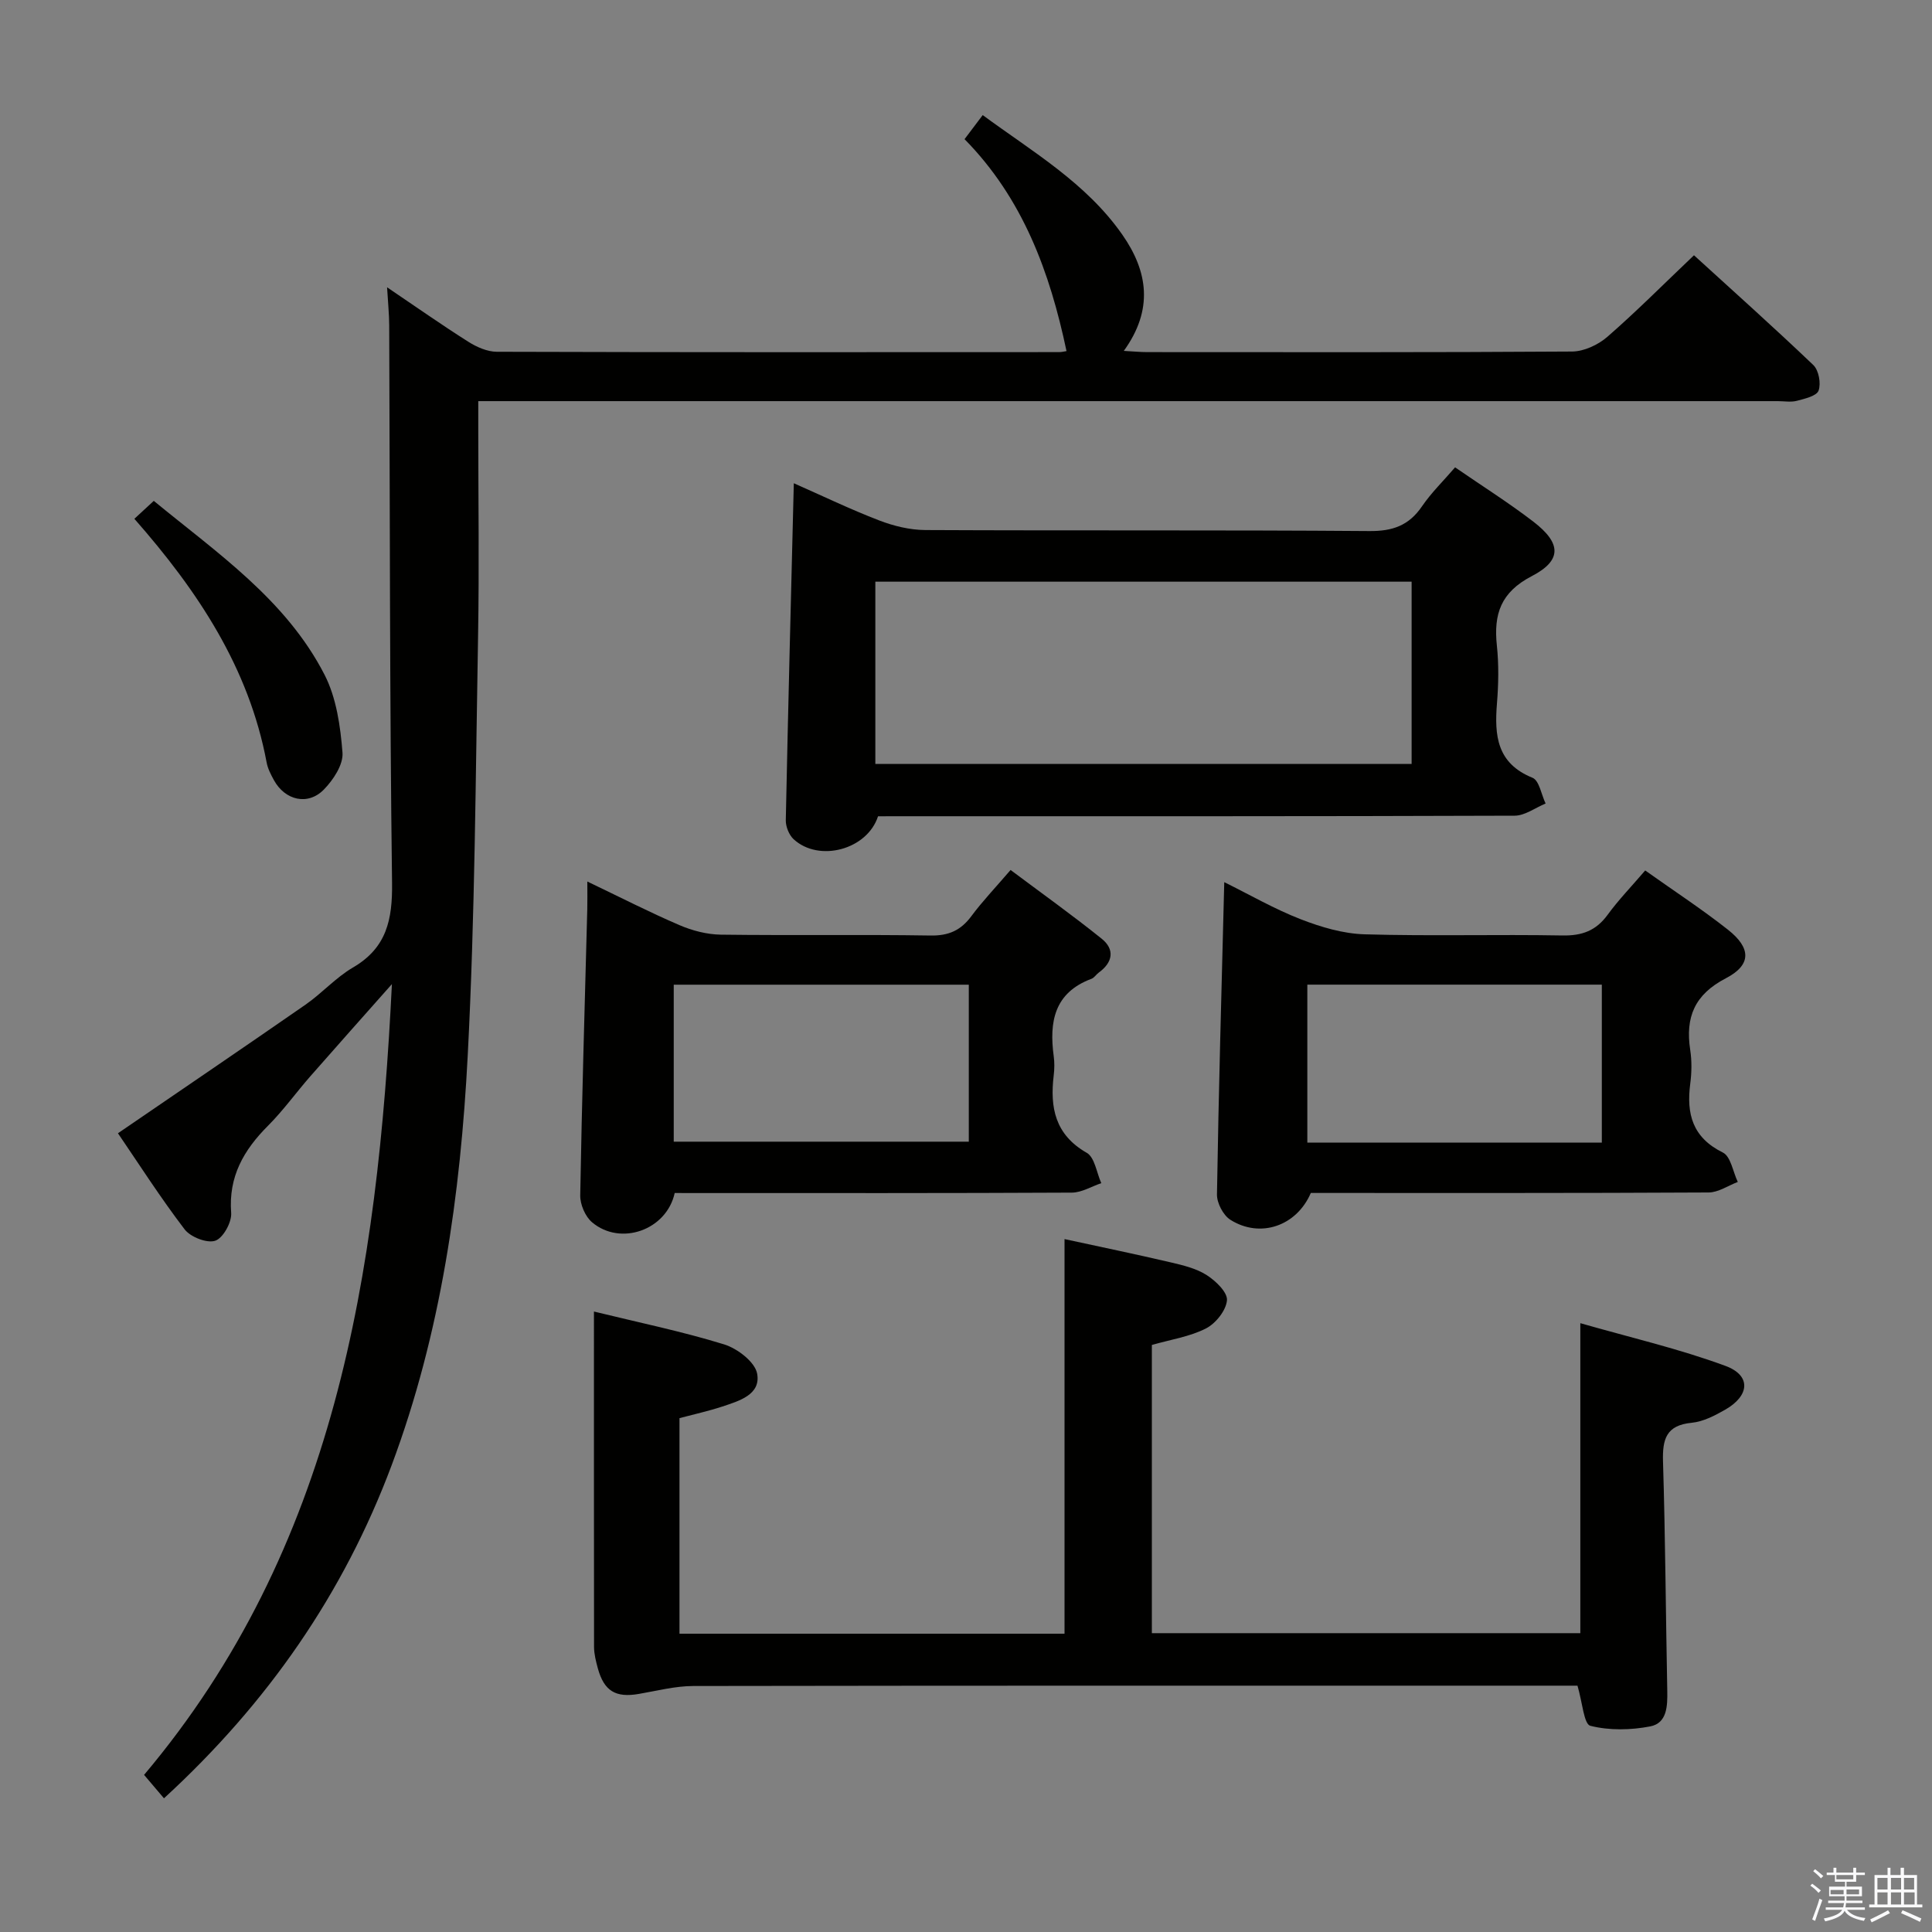 <svg enable-background="new 0 0 400 400" viewBox="0 0 400 400" xmlns="http://www.w3.org/2000/svg"><rect x="0" y="0" width="400" height="400" fill="#808080" stroke="none"/><path d="m374.8 390.4.4-.4c.7.5 1.3 1 1.8 1.4l-.5.5c-.5-.6-1.1-1.1-1.7-1.5zm1 7.3-.6-.3c.5-1.4 1.1-2.8 1.5-4.3.2.1.4.2.6.3-.5 1.3-1 2.8-1.5 4.3zm-.4-10.3.4-.4c.4.3 1 .8 1.7 1.4l-.5.5c-.4-.5-1-1-1.6-1.5zm2.5.3h1.7v-1h.6v1h3.5v-1h.6v1h1.8v.5h-1.8v1.4h-2v1h3.2v2h-3.2v.9h3.3v.5h-3.4c0 .3-.1.6-.1.9h4v.5h-3.7c.7.9 1.9 1.5 3.8 1.7-.1.2-.2.4-.3.6-2.1-.4-3.5-1.1-4-2.1-.4 1-1.8 1.7-4 2.2-.1-.2-.2-.4-.3-.6 2.1-.4 3.4-1 3.8-1.8h-3.4v-.5h3.6c.1-.3.1-.6.2-.9h-3.3v-.5h3.4c0-.3 0-.6 0-.9h-3.2v-2h3.3v-1h-2.1v-1.4h-1.7v-.5zm1.1 3.5v1h2.7c0-.3 0-.4 0-.4 0-.1 0-.2 0-.2 0-.1 0-.2 0-.3h-2.7zm1.2-3v.9h3.5v-.9zm4.7 3h-2.6v.6.4h2.6z" fill="#fafafb"/><path d="m393.6 386.7h.6v1.5h2.7v6.1h1.1v.6h-11v-.6h1.1v-6.1h2.7v-1.5h.6v1.5h2.1v-1.5zm-2.7 8.8.4.6c-1.2.6-2.5 1.3-3.8 1.9-.1-.2-.2-.4-.3-.6 1.2-.6 2.5-1.2 3.7-1.9zm-2.2-6.7v2.4h2.1v-2.4zm0 3v2.5h2.1v-2.5zm2.8-3v2.4h2.1v-2.4zm0 3v2.5h2.1v-2.5zm6 6.1c-1.4-.7-2.7-1.3-3.9-1.8l.3-.6c1.5.6 2.7 1.2 3.9 1.7zm-1.2-9.1h-2.1v2.4h2.1zm-2.1 3v2.5h2.2v-2.5z" fill="#fafafb"/><g fill="#010100"><path d="m33.95 372.32c-1.47-1.73-2.63-3.1-4.12-4.85 39.55-46.93 48.35-103.66 51.31-163.72-6.22 7.02-11.57 13.01-16.87 19.06-2.96 3.38-5.6 7.07-8.76 10.24-5.05 5.05-8.23 10.55-7.65 18.07.15 1.93-1.68 5.23-3.3 5.76-1.72.57-5.12-.76-6.34-2.36-5.02-6.58-9.49-13.57-13.8-19.89 13.15-9 26.04-17.75 38.84-26.63 3.41-2.37 6.26-5.61 9.82-7.69 6.98-4.07 8.19-9.91 8.09-17.53-.5-38.48-.43-76.97-.59-115.45-.01-2.3-.25-4.61-.44-7.85 5.94 4.01 11.29 7.78 16.81 11.27 1.73 1.1 3.92 2.07 5.9 2.08 38.82.12 77.64.09 116.47.07.49 0 .98-.13 1.49-.21-3.44-16.31-9-31.57-21.11-43.88 1.27-1.68 2.34-3.1 3.76-4.98 10.31 7.59 21.41 14.03 28.9 24.75 5.31 7.6 6.5 15.51.31 24.07 2.05.11 3.45.25 4.85.25 29.33.01 58.65.08 87.97-.12 2.46-.02 5.38-1.38 7.28-3.03 6.01-5.23 11.64-10.9 17.95-16.9 7.92 7.23 16.45 14.84 24.71 22.73 1.12 1.07 1.62 3.79 1.09 5.28-.39 1.12-2.85 1.69-4.48 2.12-1.25.33-2.65.07-3.98.07-87.48 0-174.95 0-262.43 0-1.97 0-3.95 0-6.61 0v5.61c0 14.33.21 28.66-.04 42.99-.52 28.95-.64 57.92-2.14 86.83-1.5 28.89-5.52 57.51-15.75 84.87-9.94 26.54-25.58 49.17-47.14 68.97z"/><path d="m122.97 271.54c9.32 2.28 18.26 4.12 26.95 6.8 2.75.85 6.41 3.65 6.84 6.07.79 4.35-3.74 5.64-7.22 6.8-2.82.93-5.73 1.57-8.86 2.4v44.63h79.72c0-27.06 0-53.94 0-81.7 7.33 1.59 14.68 3.11 21.98 4.82 2.57.6 5.29 1.25 7.46 2.64 1.86 1.19 4.33 3.56 4.19 5.21-.18 2.1-2.32 4.79-4.33 5.82-3.33 1.71-7.24 2.29-11.22 3.43v59.67h88.71c0-21.07 0-41.96 0-64.18 10.28 2.95 20.4 5.28 30.06 8.85 5.35 1.98 5.02 6.17-.1 9.08-2.14 1.22-4.53 2.46-6.9 2.69-5.31.51-6.08 3.42-5.94 8.05.48 15.8.57 31.62.88 47.43.06 3.16-.03 6.7-3.52 7.38-4.03.78-8.48.87-12.4-.12-1.35-.34-1.64-4.84-2.67-8.31-1.12 0-2.87 0-4.61 0-59.49 0-118.98-.03-178.47.07-3.75.01-7.52 1-11.26 1.64-4.81.83-7.2-.6-8.49-5.32-.39-1.43-.77-2.93-.78-4.4-.03-22.8-.02-45.6-.02-69.45z"/><path d="m181.79 169c-2.24 6.92-12.21 9.58-17.47 4.76-.96-.88-1.65-2.61-1.63-3.93.47-23.11 1.08-46.22 1.66-69.78 5.85 2.58 11.65 5.38 17.65 7.69 3.01 1.16 6.36 1.98 9.57 2 30.65.15 61.3-.03 91.95.21 4.81.04 8.17-1.14 10.88-5.11 1.95-2.85 4.47-5.3 6.86-8.08 5.59 3.85 11.08 7.31 16.2 11.24 5.8 4.45 5.98 8.01-.32 11.28-6.43 3.34-7.92 7.87-7.23 14.37.42 3.95.34 8.01.02 11.98-.54 6.65-.03 12.41 7.36 15.4 1.39.56 1.83 3.49 2.71 5.33-2.14.88-4.27 2.51-6.41 2.52-41.98.15-83.96.11-125.94.11-1.98.01-3.96.01-5.86.01zm-.56-10.83h111.03c0-12.83 0-25.24 0-37.74-37.17 0-74.02 0-111.03 0z"/><path d="m340.62 180.22c6.11 4.34 11.82 8.07 17.14 12.27 4.82 3.8 4.88 7.29-.44 10.05-6.49 3.37-8.41 8.07-7.38 14.83.35 2.28.31 4.69.01 6.98-.82 6.27.45 11.16 6.75 14.27 1.64.81 2.09 4 3.09 6.09-2.01.76-4.03 2.17-6.04 2.18-27.48.15-54.96.1-82.36.1-2.93 6.84-10.47 9.46-16.66 5.55-1.48-.94-2.8-3.47-2.77-5.25.34-21.29.95-42.58 1.51-64.65 5.3 2.62 10.4 5.57 15.83 7.68 4.2 1.63 8.78 2.99 13.24 3.12 13.65.4 27.32-.01 40.97.24 4.05.07 6.94-1 9.33-4.28 2.24-3.07 4.9-5.82 7.78-9.18zm-69.95 56.35h60.97c0-11.09 0-21.92 0-32.71-20.54 0-40.71 0-60.97 0z"/><path d="m139.69 247c-1.69 7.69-11.21 11.03-17.1 6.07-1.42-1.19-2.49-3.7-2.46-5.58.34-19.76.94-39.52 1.46-59.27.04-1.62.01-3.24.01-5.71 6.86 3.28 12.88 6.37 19.08 9.03 2.65 1.14 5.68 1.93 8.55 1.97 14.48.19 28.96-.05 43.44.18 3.75.06 6.26-1.07 8.44-4.01 2.27-3.06 4.92-5.83 8.12-9.56 6.33 4.74 12.74 9.31 18.86 14.23 2.76 2.22 2.32 4.89-.6 7.01-.54.39-.93 1.07-1.51 1.29-7.71 2.87-8.78 8.91-7.82 16.01.18 1.31.16 2.68 0 3.99-.8 6.67.28 12.28 6.84 16.03 1.66.95 2.04 4.13 3.01 6.28-2.02.68-4.05 1.94-6.07 1.96-25.63.13-51.26.09-76.9.09-1.81-.01-3.63-.01-5.35-.01zm60.89-43.13c-20.59 0-40.92 0-61.09 0v32.5h61.09c0-11.06 0-21.67 0-32.5z"/><path d="m27.82 107.41c1.5-1.39 2.59-2.4 4.02-3.71 13.11 10.79 27.36 20.44 35.35 35.99 2.46 4.79 3.29 10.67 3.72 16.14.19 2.47-1.91 5.65-3.86 7.64-3.31 3.38-8.05 2.24-10.35-1.97-.63-1.15-1.27-2.39-1.5-3.66-3.68-19.63-14.28-35.53-27.38-50.43z"/></g></svg>